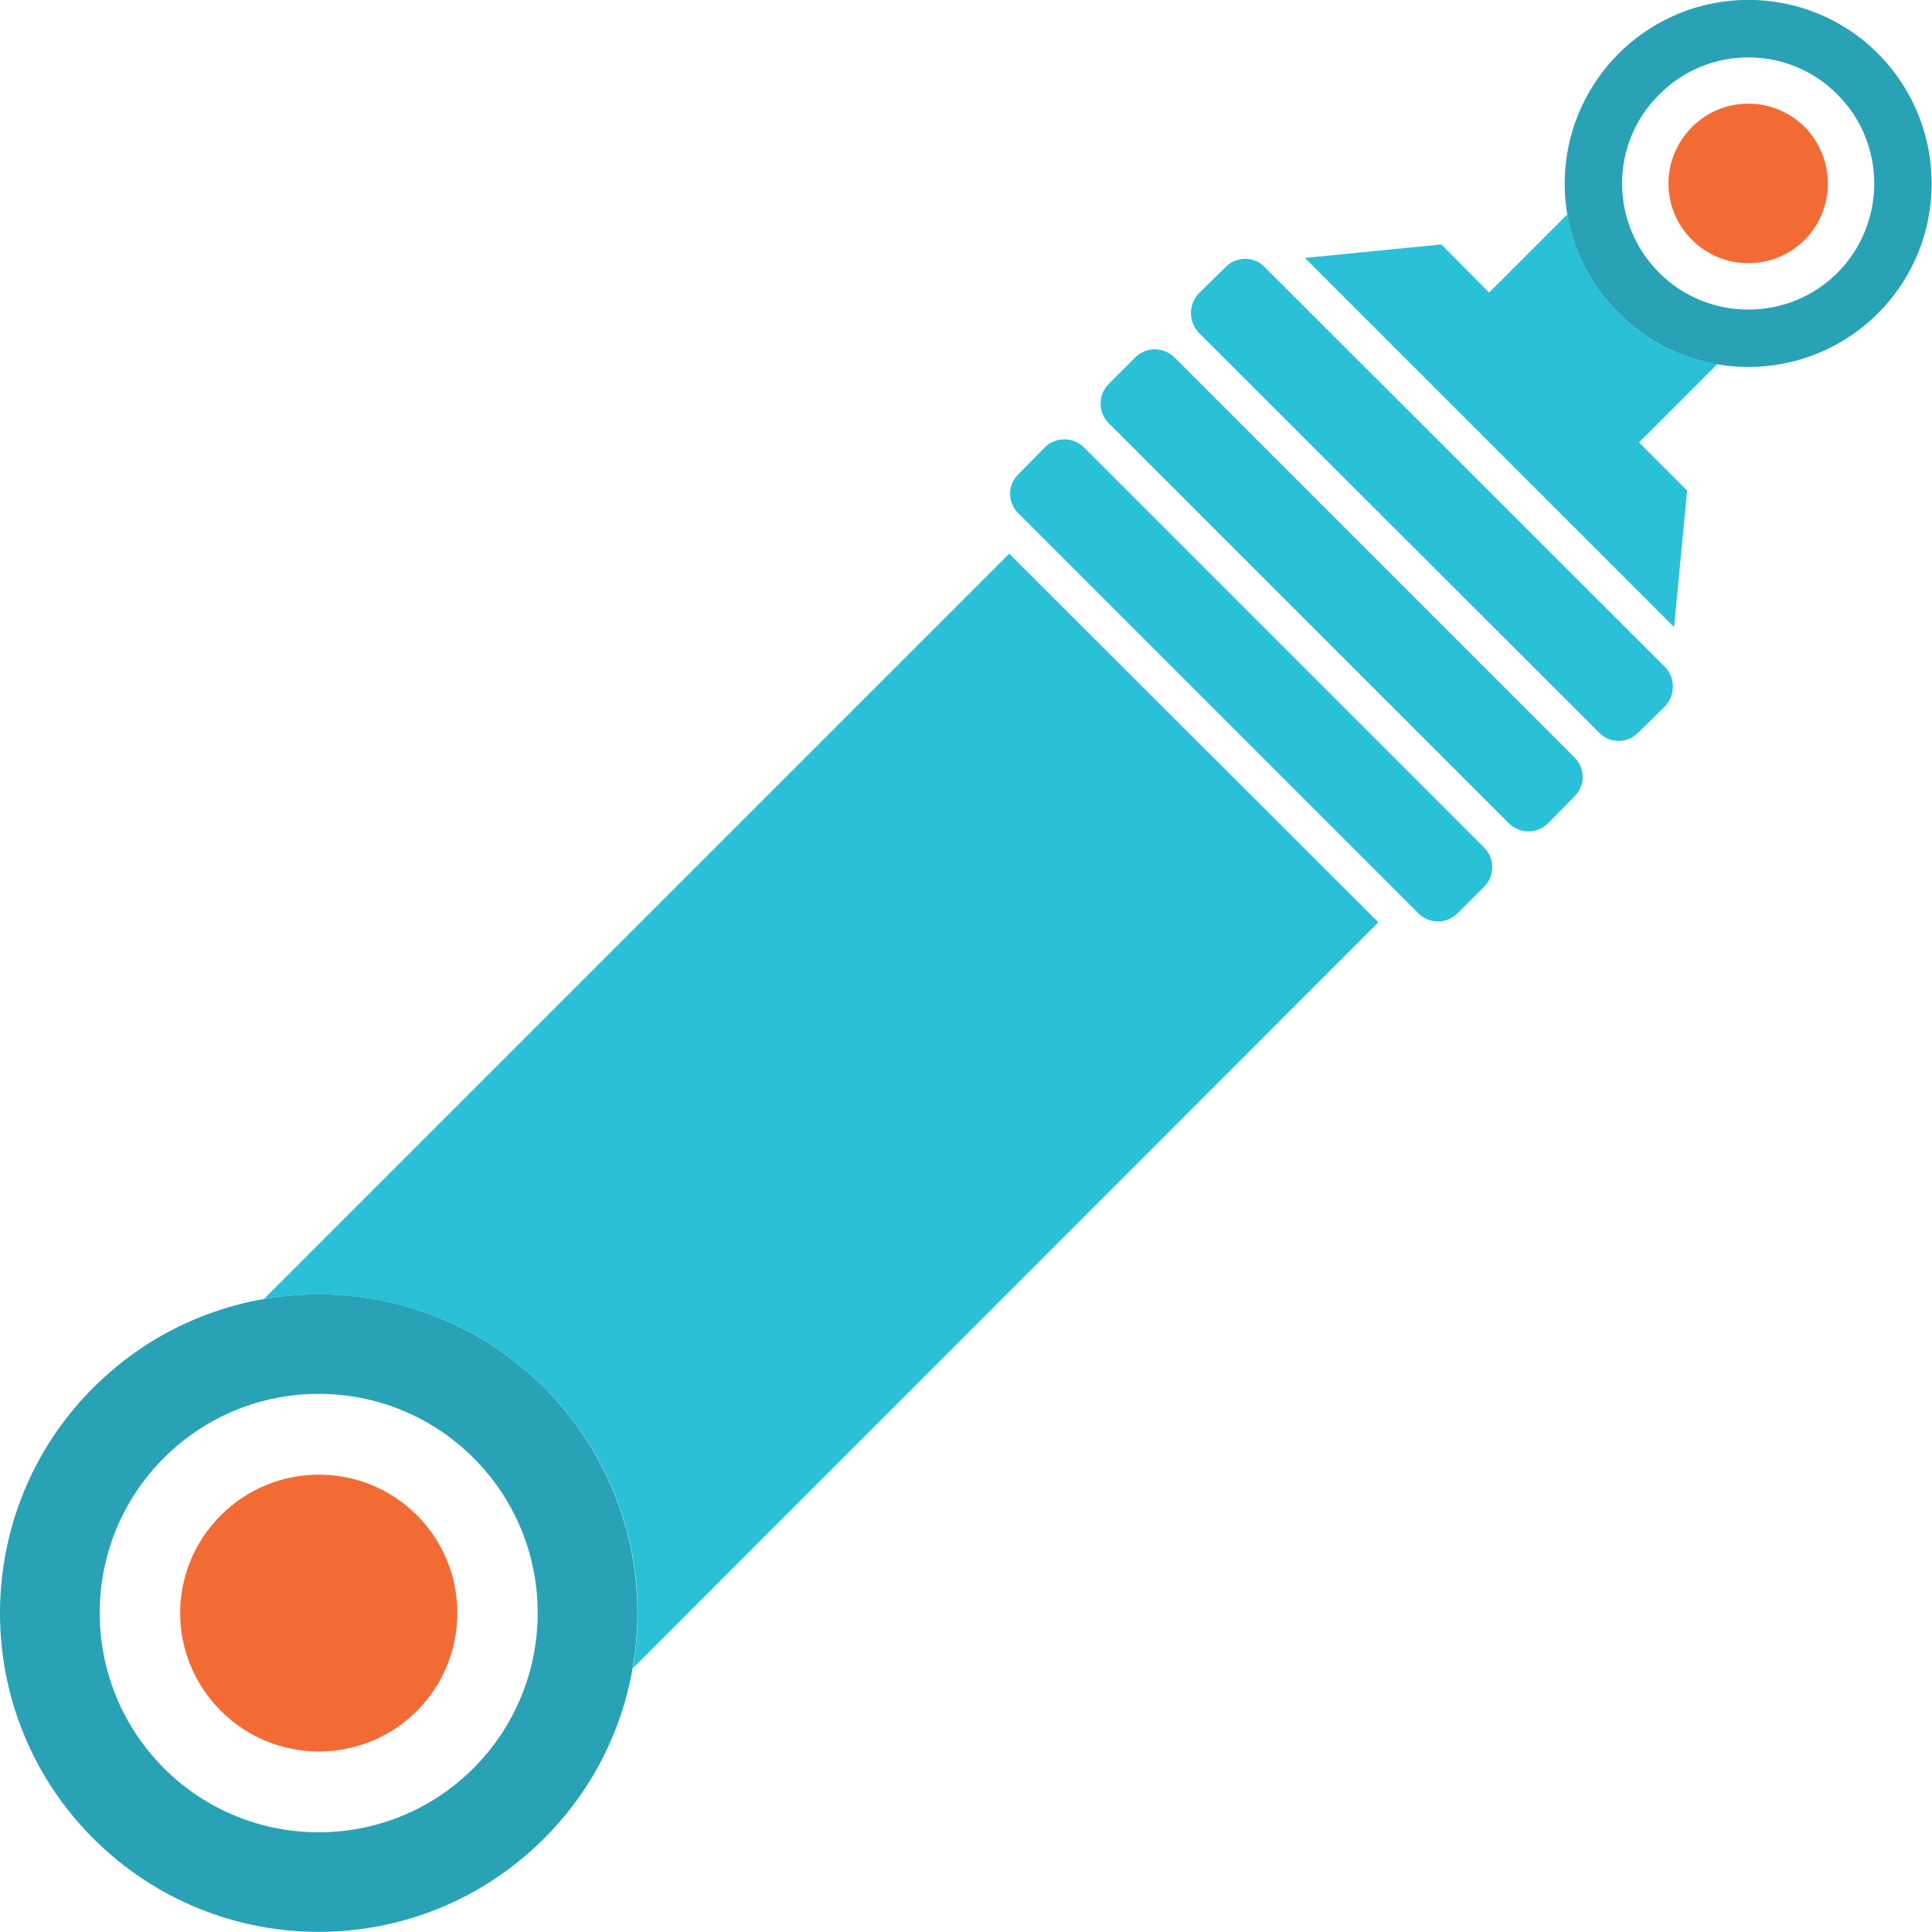 <?xml version="1.0" encoding="UTF-8"?>
<!DOCTYPE svg PUBLIC "-//W3C//DTD SVG 1.1//EN" "http://www.w3.org/Graphics/SVG/1.1/DTD/svg11.dtd">
<!-- Creator: CorelDRAW X7 -->
<svg xmlns="http://www.w3.org/2000/svg" xml:space="preserve" width="6.164in" height="6.164in" version="1.1" style="shape-rendering:geometricPrecision; text-rendering:geometricPrecision; image-rendering:optimizeQuality; fill-rule:evenodd; clip-rule:evenodd"
viewBox="0 0 4292 4292"
 xmlns:xlink="http://www.w3.org/1999/xlink">
 <defs>
  <style type="text/css">
   <![CDATA[
    .fil2 {fill:#F26B35;fill-rule:nonzero}
    .fil1 {fill:#29C0D8;fill-rule:nonzero}
    .fil0 {fill:#29A2B6;fill-rule:nonzero}
   ]]>
  </style>
 </defs>
 <g id="icons">

  <path class="fil0" d="M1209 3083c-277,-277 -725,-277 -1002,0 -276,276 -276,725 0,1001 277,277 725,277 1002,0 276,-276 276,-725 0,-1001zm-845 845l0 0c-190,-191 -190,-499 0,-689 190,-190 498,-190 688,0 190,190 190,498 0,689 -190,190 -498,190 -688,0z"/>
  <path class="fil0" d="M4172 119c-159,-159 -417,-159 -576,0 -160,160 -160,418 0,577 159,159 417,159 576,0 159,-159 159,-417 0,-577zm-486 487l0 0c-110,-110 -110,-287 0,-396 109,-110 287,-110 396,0 109,109 109,286 0,396 -109,109 -287,109 -396,0z"/>
  <path class="fil1" d="M2321 994l-59 60c-24,23 -24,62 0,86l889 889c24,24 63,24 87,0l59 -59c24,-24 24,-63 0,-87l-889 -889c-24,-24 -63,-24 -87,0z"/>
  <path class="fil1" d="M2522 794l-59 59c-24,24 -24,63 0,87l889 889c24,24 63,24 87,0l59 -60c24,-23 24,-62 0,-86l-889 -889c-24,-24 -63,-24 -87,0z"/>
  <path class="fil1" d="M2723 593l-60 59c-23,24 -23,63 0,87l890 889c23,24 62,24 86,0l60 -59c23,-24 23,-63 0,-87l-890 -889c-23,-24 -62,-24 -86,0z"/>
  <path class="fil1" d="M1209 3083c170,169 235,403 197,623l1656 -1657 -820 -819 -1656 1656c219,-38 453,27 623,197z"/>
  <path class="fil2" d="M926 3801c-120,120 -315,120 -435,0 -121,-120 -121,-315 0,-435 120,-120 315,-120 435,0 120,120 120,315 0,435z"/>
  <path class="fil1" d="M3748 1090l-107 -107 174 -174c-80,-14 -157,-51 -219,-113 -62,-62 -100,-139 -114,-220l-174 174 -106 -107 -303 30 820 820 29 -303z"/>
  <path class="fil2" d="M4009 533c-69,69 -181,69 -250,0 -70,-69 -70,-181 0,-251 69,-69 181,-69 250,0 69,70 69,182 0,251z"/>
 </g>
</svg>

